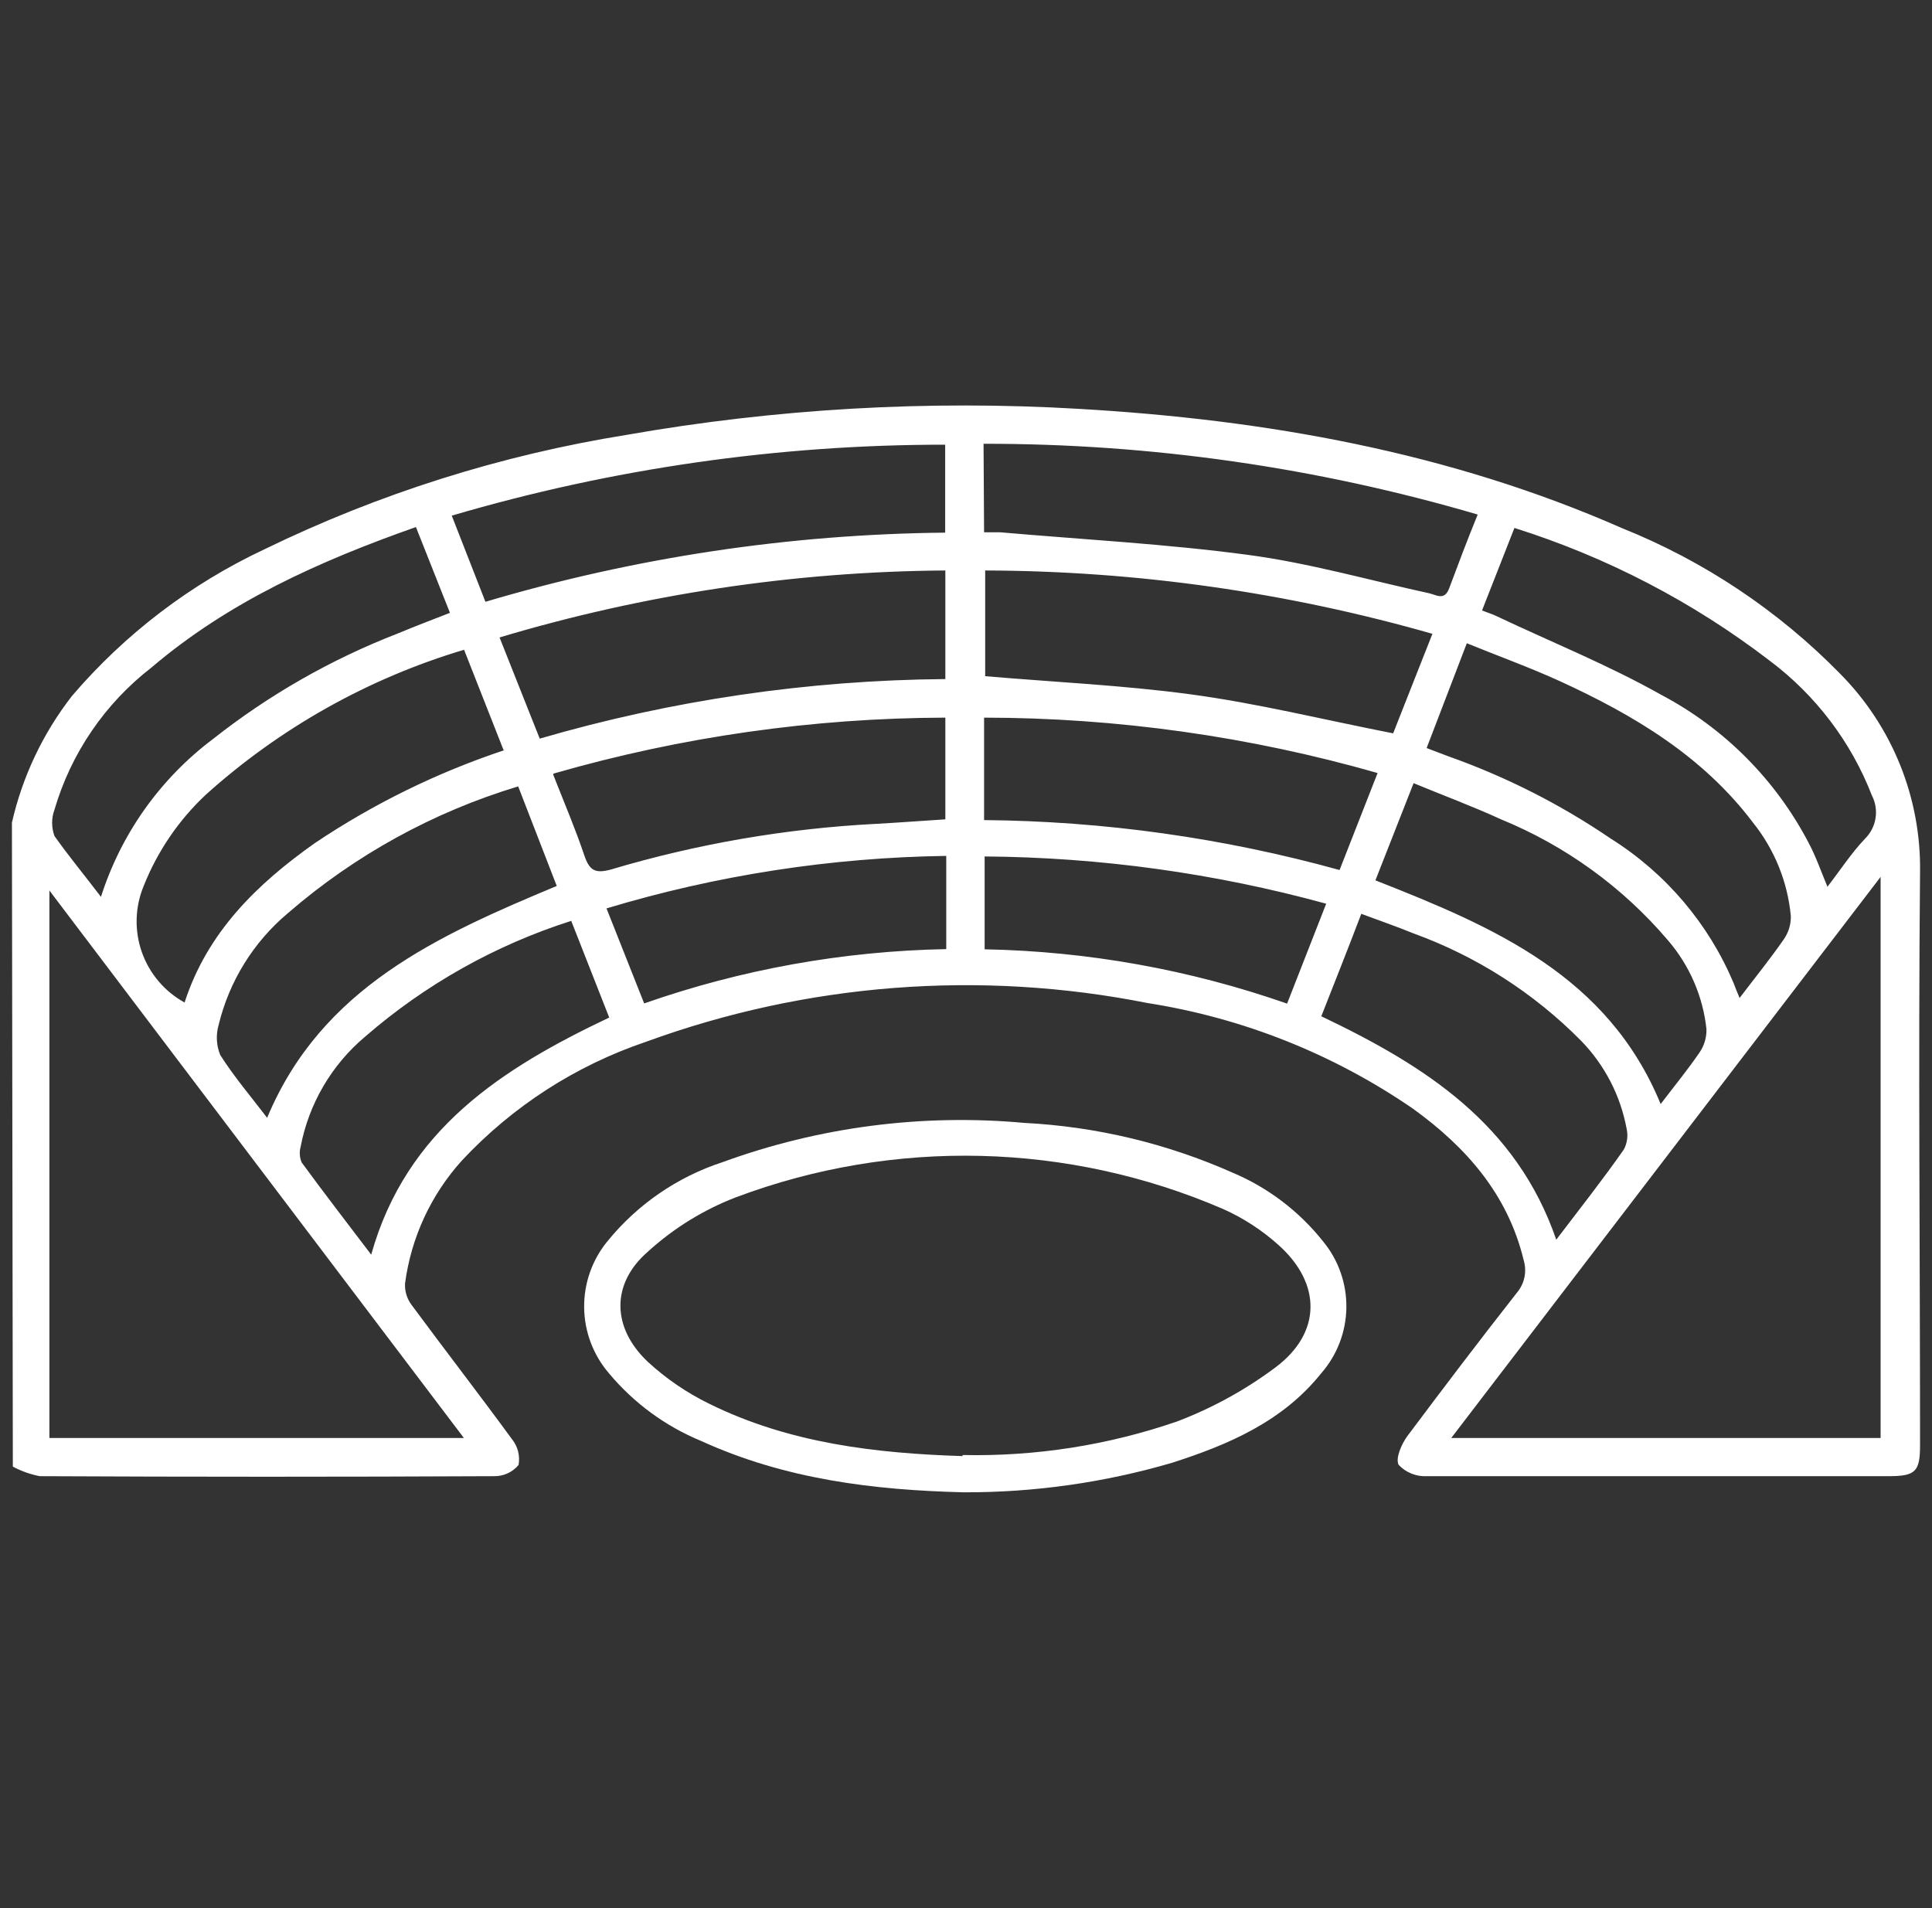 <svg width="81" height="80" viewBox="0 0 81 80" fill="none" xmlns="http://www.w3.org/2000/svg">
<rect x="0" y="0" width="81" height="80" fill="#333333" stroke="none"/>
<g clip-path="url(#clip0_3618_1381)">
<path d="M0.5 34.489C0.941 32.555 1.801 30.742 3.019 29.177C5.241 26.578 7.991 24.483 11.086 23.03C15.883 20.696 20.996 19.08 26.263 18.234C32.523 17.135 38.89 16.768 45.235 17.142C53.089 17.597 60.753 18.955 68.001 22.142C71.442 23.521 74.559 25.602 77.152 28.251C78.233 29.342 79.085 30.638 79.66 32.062C80.234 33.486 80.52 35.01 80.499 36.545C80.423 44.559 80.499 52.572 80.499 60.594C80.499 61.702 80.309 61.891 79.178 61.891C72.721 61.891 66.278 61.891 59.812 61.891C59.593 61.901 59.375 61.864 59.172 61.781C58.969 61.699 58.786 61.573 58.636 61.413C58.5 61.14 58.758 60.548 59.001 60.214C60.518 58.188 62.036 56.185 63.599 54.196C63.756 54.01 63.864 53.788 63.913 53.549C63.962 53.31 63.95 53.063 63.88 52.83C63.212 50.068 61.467 48.095 59.243 46.486C55.913 44.195 52.112 42.681 48.118 42.055C41.09 40.658 33.813 41.22 27.083 43.679C24.138 44.675 21.487 46.385 19.365 48.657C18.067 50.093 17.236 51.89 16.982 53.809C16.964 54.137 17.063 54.46 17.263 54.72C18.652 56.602 20.086 58.454 21.467 60.343C21.588 60.493 21.674 60.666 21.721 60.852C21.768 61.038 21.775 61.232 21.741 61.421C21.616 61.571 21.459 61.691 21.282 61.772C21.104 61.854 20.911 61.894 20.716 61.891C14.367 61.922 8.018 61.922 1.669 61.891C1.273 61.815 0.892 61.68 0.538 61.489L0.5 34.489ZM78.845 60.29V36.766L60.844 60.29H78.845ZM2.071 37.335V60.29H19.449L2.071 37.335ZM58.408 30.748C58.925 29.427 59.479 28.039 60.055 26.574C53.957 24.83 47.647 23.936 41.304 23.918V28.35C44.218 28.6 47.079 28.729 49.902 29.109C52.725 29.488 55.51 30.179 58.416 30.748H58.408ZM22.628 30.968C28.155 29.357 33.878 28.517 39.634 28.471V23.918C33.303 23.963 27.009 24.909 20.944 26.726L22.628 30.968ZM59.812 31.363L60.708 31.704C63.124 32.558 65.42 33.721 67.538 35.164C69.839 36.61 71.638 38.73 72.69 41.235C72.751 41.41 72.827 41.584 72.933 41.842C73.601 40.962 74.223 40.196 74.785 39.384C74.986 39.097 75.09 38.754 75.081 38.405C74.947 36.972 74.395 35.611 73.495 34.489C71.393 31.704 68.501 29.981 65.405 28.562C64.145 27.986 62.833 27.515 61.497 26.969L59.812 31.363ZM21.111 31.446L19.456 27.242C15.445 28.44 11.749 30.514 8.635 33.313C7.493 34.382 6.602 35.691 6.024 37.145C5.658 38.028 5.63 39.015 5.946 39.917C6.263 40.819 6.902 41.572 7.739 42.032C8.688 39.088 10.775 37.062 13.203 35.346C15.662 33.697 18.332 32.388 21.141 31.453L21.111 31.446ZM20.352 25.231C26.61 23.371 33.098 22.396 39.627 22.332V18.644C32.624 18.641 25.658 19.643 18.94 21.619L20.352 25.231ZM4.226 37.623C5.065 34.974 6.71 32.653 8.931 30.983C11.278 29.13 13.89 27.639 16.679 26.559C17.385 26.263 18.105 25.99 18.864 25.694L17.438 22.097C13.37 23.531 9.576 25.238 6.343 27.993C4.396 29.501 2.975 31.586 2.283 33.95C2.153 34.305 2.153 34.695 2.283 35.05C2.883 35.9 3.528 36.674 4.249 37.623H4.226ZM41.258 22.317H41.934C45.402 22.62 48.885 22.803 52.33 23.265C54.895 23.607 57.407 24.328 59.919 24.874C60.222 24.943 60.556 25.193 60.753 24.677C61.133 23.66 61.512 22.651 61.953 21.573C55.225 19.597 48.248 18.598 41.236 18.606L41.258 22.317ZM65.231 51.996C66.232 50.683 67.181 49.476 68.076 48.201C68.221 47.935 68.264 47.625 68.198 47.329C67.942 45.938 67.279 44.655 66.293 43.641C64.312 41.634 61.909 40.094 59.258 39.133C58.553 38.845 57.824 38.594 57.073 38.313C56.496 39.831 55.95 41.197 55.396 42.609C59.744 44.68 63.584 47.124 65.254 51.996H65.231ZM21.725 32.971C18.17 34.043 14.88 35.853 12.073 38.283C10.627 39.496 9.609 41.139 9.166 42.973C9.046 43.389 9.07 43.833 9.234 44.233C9.811 45.143 10.524 45.978 11.2 46.866C13.476 41.402 18.379 39.217 23.342 37.145L21.725 32.971ZM76.606 37.191C77.16 36.477 77.615 35.771 78.184 35.172C78.422 34.94 78.578 34.638 78.632 34.31C78.685 33.982 78.632 33.646 78.48 33.351C77.609 31.106 76.126 29.15 74.201 27.705C70.984 25.237 67.36 23.352 63.493 22.135L62.135 25.595C62.393 25.694 62.59 25.755 62.772 25.846C65.049 26.923 67.439 27.887 69.647 29.131C72.292 30.527 74.45 32.695 75.832 35.346C76.12 35.885 76.333 36.492 76.606 37.153V37.191ZM23.949 38.609C20.767 39.623 17.826 41.276 15.305 43.466C13.901 44.648 12.947 46.277 12.604 48.08C12.544 48.299 12.56 48.532 12.649 48.74C13.583 50.015 14.546 51.267 15.563 52.603C17.035 47.344 21.065 44.787 25.542 42.662L23.949 38.609ZM23.19 32.47C23.66 33.669 24.123 34.747 24.503 35.878C24.715 36.5 24.958 36.636 25.618 36.454C29.227 35.379 32.952 34.737 36.713 34.542C37.692 34.489 38.663 34.413 39.634 34.352V30.088C34.078 30.104 28.551 30.893 23.213 32.432L23.19 32.47ZM41.258 34.383C46.296 34.428 51.307 35.132 56.162 36.477L57.756 32.41C52.391 30.876 46.839 30.094 41.258 30.088V34.383ZM57.665 36.91C62.643 38.867 67.409 40.909 69.624 46.289C70.201 45.53 70.755 44.855 71.249 44.134C71.45 43.845 71.553 43.499 71.544 43.147C71.396 41.77 70.832 40.471 69.928 39.422C68.035 37.197 65.635 35.459 62.931 34.352C61.74 33.806 60.511 33.351 59.266 32.835L57.665 36.91ZM41.281 39.801C45.602 39.883 49.882 40.652 53.962 42.078L55.601 37.889C50.934 36.61 46.12 35.944 41.281 35.908V39.801ZM39.672 35.885C34.845 35.953 30.051 36.693 25.428 38.086L27.007 42.07C31.081 40.642 35.356 39.874 39.672 39.793V35.885Z" fill="white"/>
<path d="M40.417 62.567C36.622 62.476 32.911 62.02 29.39 60.412C27.892 59.793 26.566 58.819 25.528 57.574C24.869 56.806 24.502 55.83 24.491 54.819C24.479 53.807 24.825 52.824 25.467 52.042C26.724 50.495 28.399 49.344 30.293 48.725C34.337 47.249 38.657 46.687 42.944 47.079C45.958 47.233 48.919 47.941 51.678 49.166C53.165 49.793 54.469 50.785 55.472 52.049C56.117 52.831 56.462 53.817 56.447 54.831C56.432 55.844 56.057 56.819 55.389 57.581C53.773 59.6 51.504 60.571 49.136 61.33C46.304 62.159 43.367 62.576 40.417 62.567ZM40.356 61.004C43.41 61.069 46.452 60.594 49.341 59.6C50.822 59.038 52.216 58.272 53.484 57.323C55.412 55.874 55.404 53.817 53.613 52.209C52.921 51.584 52.135 51.072 51.283 50.691C44.794 47.89 37.472 47.713 30.855 50.198C29.495 50.721 28.245 51.493 27.167 52.474C25.604 53.825 25.649 55.676 27.167 57.103C27.931 57.805 28.792 58.393 29.724 58.849C33.094 60.518 36.751 60.935 40.356 61.049V61.004Z" fill="white"/>
</g>
<defs>
<clipPath id="clip0_3618_1381">
<rect width="80" height="80" fill="white" transform="translate(0.5)"/>
</clipPath>
</defs>
</svg>

